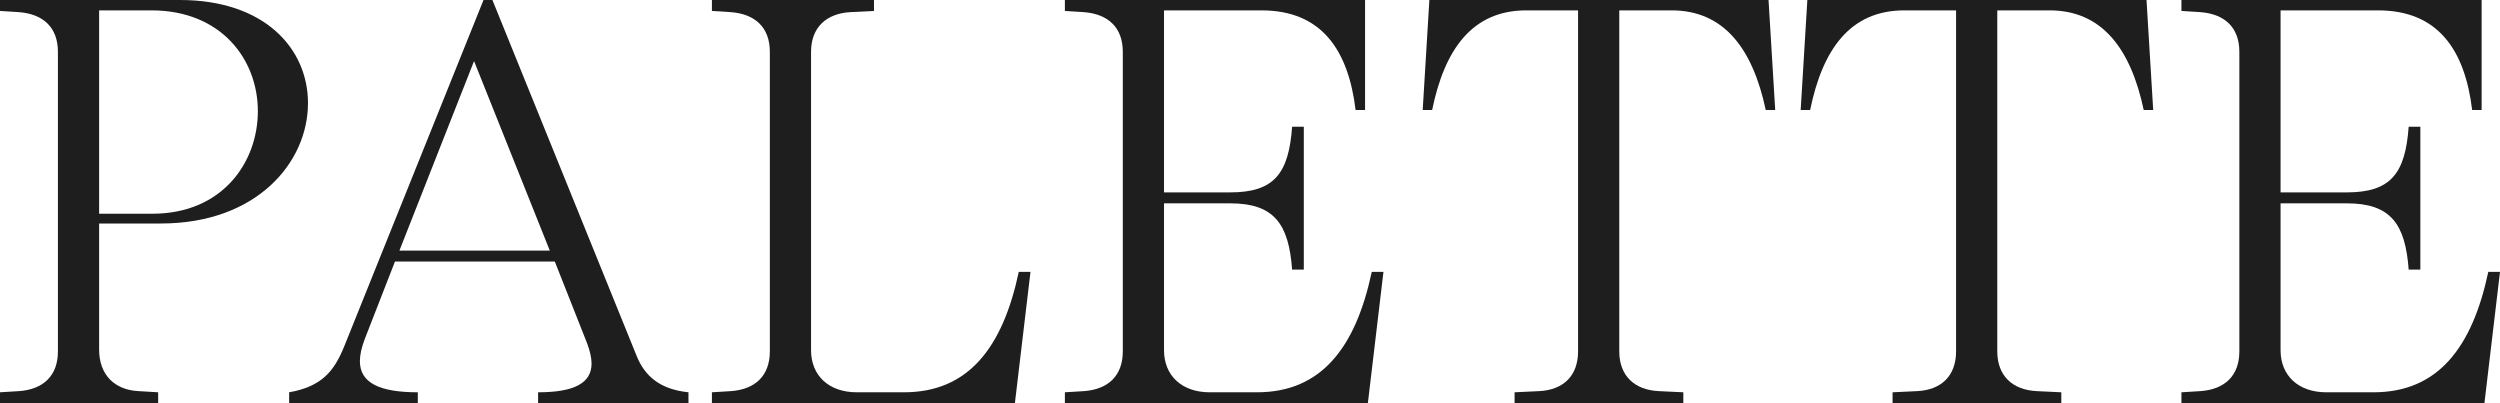 <svg width="155" height="25" viewBox="0 0 155 25" fill="none" xmlns="http://www.w3.org/2000/svg">
<g clip-path="url(#clip0_0_32)">
<path d="M1.139 0.75C2.693 0.857 3.591 1.714 3.591 3.214V21.786C3.591 23.286 2.693 24.143 1.174 24.25L0 24.322V25H9.806V24.322L8.598 24.25C7.078 24.178 6.146 23.214 6.146 21.678V13.857H9.979C15.918 13.857 19.095 10.071 19.095 6.393C19.095 3.036 16.436 0 11.153 0H0V0.679L1.139 0.75ZM9.392 0.643C13.708 0.643 15.987 3.679 15.987 6.893C15.987 10.071 13.777 13.25 9.461 13.25H6.146V0.643H9.392Z" fill="#1F1E1E"/>
<path d="M21.346 21.464C20.724 23 19.965 23.964 17.927 24.322V25H25.904V24.322C23.556 24.322 22.313 23.75 22.313 22.393C22.313 22 22.416 21.536 22.623 21L24.488 16.214H34.398L36.401 21.286C36.573 21.75 36.677 22.178 36.677 22.536C36.677 23.75 35.606 24.322 33.362 24.322V25H42.685V24.322C40.958 24.143 39.992 23.357 39.474 22.072L30.53 0H29.978L21.346 21.464ZM24.764 15.536L29.391 3.786L34.087 15.536H24.764Z" fill="#1F1E1E"/>
<path d="M45.278 0.75C46.832 0.857 47.73 1.714 47.73 3.214V21.786C47.73 23.286 46.832 24.143 45.313 24.25L44.139 24.322V25H62.923L63.89 16.857H63.164C62.163 21.572 60.022 24.322 56.051 24.322H53.117C51.39 24.322 50.285 23.286 50.285 21.714V3.214C50.285 1.714 51.217 0.821 52.771 0.75L54.187 0.679V0H44.139V0.679L45.278 0.75Z" fill="#1F1E1E"/>
<path d="M67.163 0.75C68.716 0.857 69.614 1.714 69.614 3.214V21.786C69.614 23.286 68.716 24.143 67.197 24.25L66.023 24.322V25H84.807L85.774 16.857H85.049C84.047 21.572 81.906 24.322 77.936 24.322H75.001C73.274 24.322 72.169 23.286 72.169 21.714V12.607H76.278C79.006 12.607 79.904 13.893 80.111 16.714H80.836V7.857H80.111C79.904 10.75 79.006 11.928 76.278 11.928H72.169V0.643H78.212C81.941 0.643 83.598 3.107 84.047 6.821H84.634V0H66.023V0.679L67.163 0.75Z" fill="#1F1E1E"/>
<path d="M88.207 6.821H88.793C89.553 3.107 91.245 0.643 94.629 0.643H97.84V21.786C97.84 23.286 96.942 24.178 95.423 24.25L93.904 24.322V25H104.366V24.322L102.847 24.25C101.327 24.178 100.395 23.286 100.395 21.786V0.643H103.641C106.921 0.643 108.682 3.071 109.476 6.821H110.063L109.649 0H88.621L88.207 6.821Z" fill="#1F1E1E"/>
<path d="M111.642 6.821H112.229C112.988 3.107 114.68 0.643 118.064 0.643H121.276V21.786C121.276 23.286 120.377 24.178 118.858 24.25L117.339 24.322V25H127.801V24.322L126.282 24.25C124.762 24.178 123.831 23.286 123.831 21.786V0.643H127.077C130.356 0.643 132.118 3.071 132.911 6.821H133.498L133.084 0H112.056L111.642 6.821Z" fill="#1F1E1E"/>
<path d="M136.389 0.75C137.943 0.857 138.84 1.714 138.84 3.214V21.786C138.84 23.286 137.943 24.143 136.423 24.25L135.249 24.322V25H154.034L155 16.857H154.274C153.274 21.572 151.133 24.322 147.162 24.322H144.228C142.5 24.322 141.395 23.286 141.395 21.714V12.607H145.505C148.233 12.607 149.13 13.893 149.338 16.714H150.062V7.857H149.338C149.13 10.75 148.233 11.928 145.505 11.928H141.395V0.643H147.438C151.167 0.643 152.824 3.107 153.274 6.821H153.861V0H135.249V0.679L136.389 0.75Z" fill="#1F1E1E"/>
</g>
<defs>
<clipPath id="clip0_0_32">
<rect width="155" height="25" fill="white"/>
</clipPath>
</defs>
</svg>
